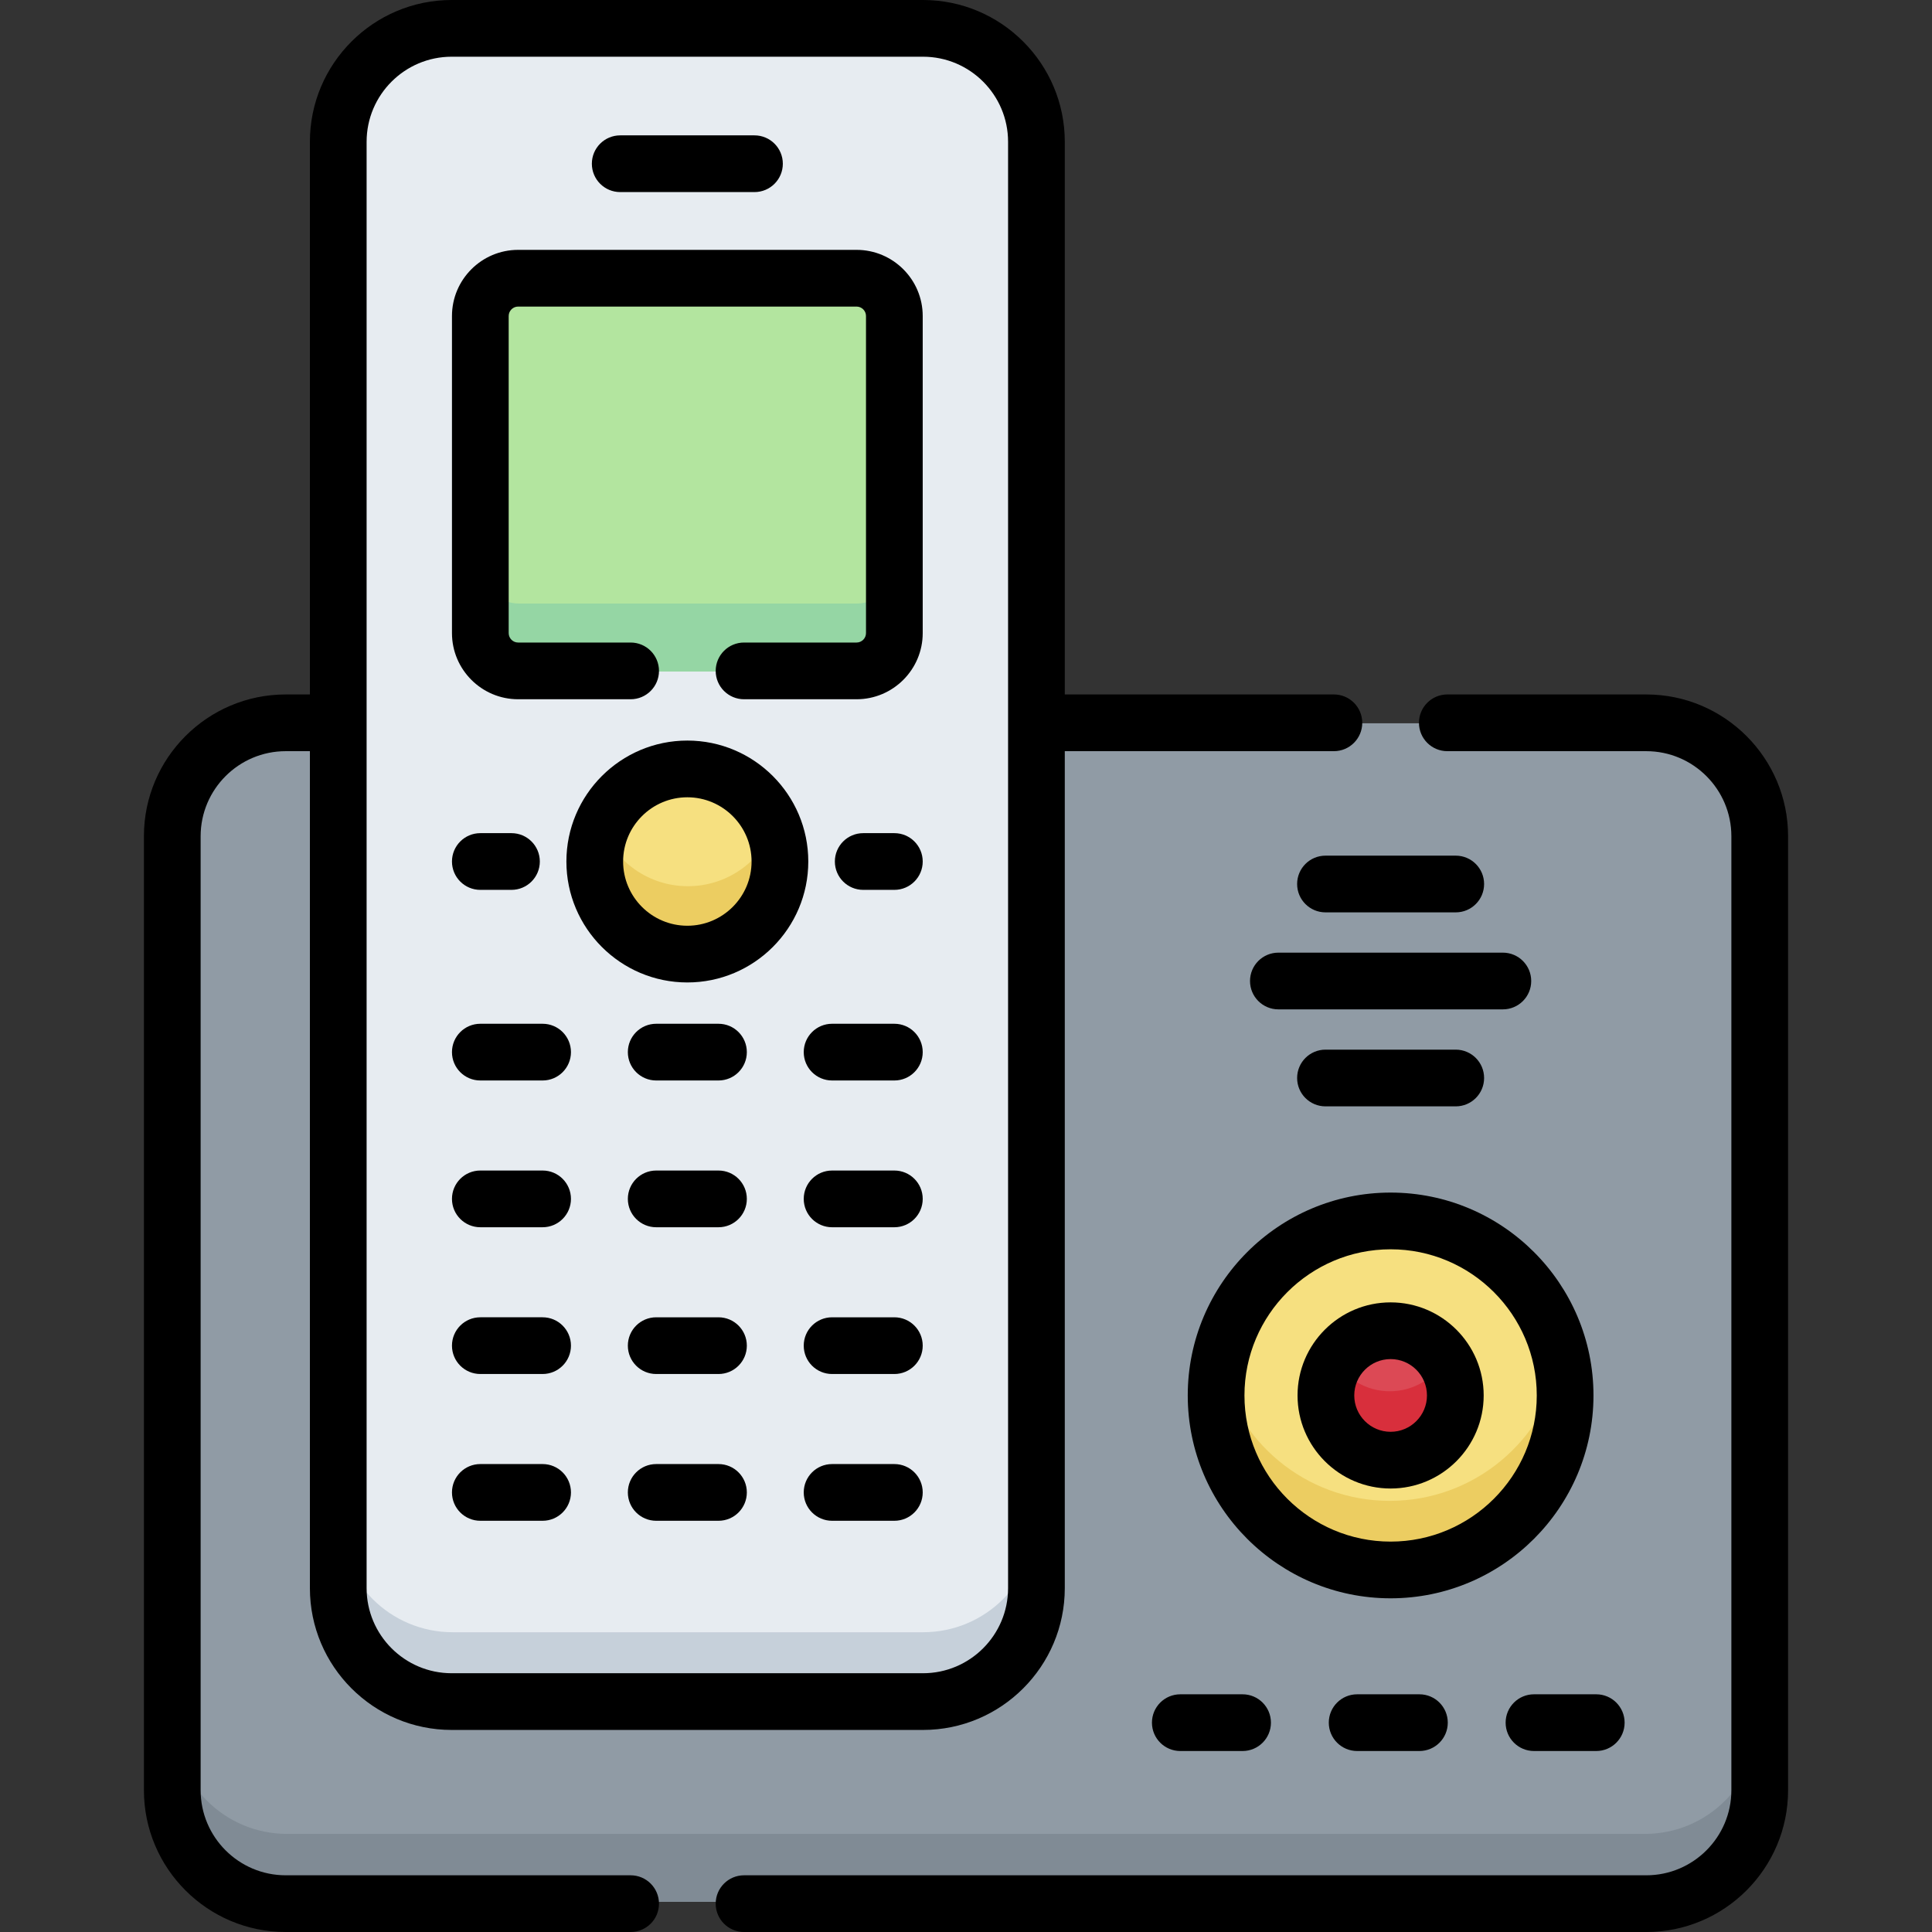 <svg id="Capa_1" enable-background="new 0 0 512 512" height="512" viewBox="0 0 512 512" width="512" xmlns="http://www.w3.org/2000/svg"><rect x="0" y="0" width="512" height="512" fill="#333333" stroke="none"/><g><g><path d="m435.934 504h-359.868c-16.569 0-30-13.431-30-30v-252.321c0-16.569 13.431-30 30-30h359.869c16.569 0 30 13.431 30 30v252.321c-.001 16.569-13.432 30-30.001 30z" fill="#909ba5"/><path d="m435.934 486h-359.868c-16.569 0-30-13.431-30-30v18c0 16.569 13.431 30 30 30h359.869c16.569 0 30-13.431 30-30v-18c-.001 16.569-13.432 30-30.001 30z" fill="#808b95"/><ellipse cx="368.307" cy="369.585" fill="#f6e080" rx="46.156" ry="46.156" transform="matrix(.973 -.23 .23 .973 -75.061 94.507)"/><path d="m368.307 397.742c-22.411 0-41.085-15.974-45.273-37.157-.576 2.912-.884 5.92-.884 9 0 25.492 20.665 46.157 46.156 46.157 25.492 0 46.156-20.665 46.156-46.157 0-3.08-.308-6.088-.884-9-4.186 21.182-22.86 37.157-45.271 37.157z" fill="#eccd61"/><circle cx="368.307" cy="369.585" fill="#dc4955" r="17.116"/><path d="m368.307 368.701c-6.146 0-11.521-3.251-14.539-8.116-1.624 2.617-2.577 5.694-2.577 9 0 9.453 7.663 17.116 17.116 17.116s17.116-7.663 17.116-17.116c0-3.306-.953-6.383-2.577-9-3.019 4.866-8.392 8.116-14.539 8.116z" fill="#d82f3c"/><path d="m244.629 450.558h-124.664c-16.569 0-30-13.431-30-30v-382.558c0-16.569 13.431-30 30-30h124.664c16.569 0 30 13.431 30 30v382.558c0 16.569-13.431 30-30 30z" fill="#e7ecf1"/><path d="m244.629 432.558h-124.664c-16.568 0-30-13.431-30-30v18c0 16.569 13.432 30 30 30h124.664c16.569 0 30-13.431 30-30v-18c0 16.569-13.431 30-30 30z" fill="#c6d0da"/><path d="m227.051 177.947h-89.508c-5.523 0-10-4.477-10-10v-83.86c0-5.523 4.477-10 10-10h89.508c5.523 0 10 4.477 10 10v83.86c0 5.523-4.477 10-10 10z" fill="#b3e59f"/><path d="m227.051 159.947h-89.508c-5.523 0-10-4.477-10-10v18c0 5.523 4.477 10 10 10h89.508c5.523 0 10-4.477 10-10v-18c0 5.523-4.477 10-10 10z" fill="#95d6a4"/><ellipse cx="182.297" cy="228.363" fill="#f6e080" rx="24.488" ry="24.488" transform="matrix(.987 -.16 .16 .987 -34.226 32.15)"/><path d="m182.297 234.852c-10.345 0-19.186-6.419-22.774-15.489-1.102 2.787-1.715 5.821-1.715 9 0 13.525 10.964 24.489 24.488 24.489 13.525 0 24.488-10.964 24.488-24.489 0-3.179-.612-6.213-1.715-9-3.586 9.07-12.426 15.489-22.772 15.489z" fill="#eccd61"/></g><g><path d="m137.311 185.309h29.812c4.151 0 7.515-3.364 7.515-7.515s-3.364-7.515-7.515-7.515h-29.812c-1.382 0-2.505-1.123-2.505-2.505v-84.023c0-1.382 1.123-2.505 2.505-2.505h89.683c1.382 0 2.505 1.123 2.505 2.505v84.024c0 1.382-1.123 2.505-2.505 2.505h-29.812c-4.151 0-7.515 3.364-7.515 7.515s3.364 7.515 7.515 7.515h29.812c9.668 0 17.534-7.866 17.534-17.534v-84.025c0-9.668-7.866-17.534-17.534-17.534h-89.683c-9.668 0-17.534 7.866-17.534 17.534v84.024c0 9.668 7.866 17.534 17.534 17.534z"/><path d="m164.363 50.904h35.579c4.151 0 7.515-3.364 7.515-7.515s-3.364-7.515-7.515-7.515h-35.579c-4.151 0-7.515 3.364-7.515 7.515s3.364 7.515 7.515 7.515z"/><path d="m127.292 286.339h16.502c4.151 0 7.515-3.364 7.515-7.515s-3.364-7.515-7.515-7.515h-16.502c-4.151 0-7.515 3.364-7.515 7.515s3.364 7.515 7.515 7.515z"/><path d="m190.404 271.309h-16.502c-4.151 0-7.515 3.364-7.515 7.515s3.364 7.515 7.515 7.515h16.502c4.151 0 7.515-3.364 7.515-7.515s-3.364-7.515-7.515-7.515z"/><path d="m237.014 271.309h-16.501c-4.151 0-7.515 3.364-7.515 7.515s3.364 7.515 7.515 7.515h16.501c4.151 0 7.515-3.364 7.515-7.515-.001-4.151-3.365-7.515-7.515-7.515z"/><path d="m127.292 325.232h16.502c4.151 0 7.515-3.364 7.515-7.515s-3.364-7.515-7.515-7.515h-16.502c-4.151 0-7.515 3.364-7.515 7.515s3.364 7.515 7.515 7.515z"/><path d="m190.404 310.203h-16.502c-4.151 0-7.515 3.364-7.515 7.515s3.364 7.515 7.515 7.515h16.502c4.151 0 7.515-3.364 7.515-7.515s-3.364-7.515-7.515-7.515z"/><path d="m237.014 310.203h-16.501c-4.151 0-7.515 3.364-7.515 7.515s3.364 7.515 7.515 7.515h16.501c4.151 0 7.515-3.364 7.515-7.515s-3.365-7.515-7.515-7.515z"/><path d="m127.292 364.126h16.502c4.151 0 7.515-3.364 7.515-7.515s-3.364-7.515-7.515-7.515h-16.502c-4.151 0-7.515 3.364-7.515 7.515s3.364 7.515 7.515 7.515z"/><path d="m190.404 349.097h-16.502c-4.151 0-7.515 3.364-7.515 7.515s3.364 7.515 7.515 7.515h16.502c4.151 0 7.515-3.364 7.515-7.515s-3.364-7.515-7.515-7.515z"/><path d="m237.014 349.097h-16.501c-4.151 0-7.515 3.364-7.515 7.515s3.364 7.515 7.515 7.515h16.501c4.151 0 7.515-3.364 7.515-7.515-.001-4.151-3.365-7.515-7.515-7.515z"/><path d="m127.292 403.021h16.502c4.151 0 7.515-3.364 7.515-7.515s-3.364-7.515-7.515-7.515h-16.502c-4.151 0-7.515 3.364-7.515 7.515s3.364 7.515 7.515 7.515z"/><path d="m190.404 387.991h-16.502c-4.151 0-7.515 3.364-7.515 7.515s3.364 7.515 7.515 7.515h16.502c4.151 0 7.515-3.364 7.515-7.515s-3.364-7.515-7.515-7.515z"/><path d="m237.014 387.991h-16.501c-4.151 0-7.515 3.364-7.515 7.515s3.364 7.515 7.515 7.515h16.501c4.151 0 7.515-3.364 7.515-7.515s-3.365-7.515-7.515-7.515z"/><path d="m182.153 196.258c-17.673 0-32.051 14.378-32.051 32.051s14.378 32.051 32.051 32.051 32.051-14.378 32.051-32.051-14.378-32.051-32.051-32.051zm0 49.073c-9.385 0-17.021-7.636-17.021-17.021s7.636-17.021 17.021-17.021c9.386 0 17.022 7.636 17.022 17.021s-7.637 17.021-17.022 17.021z"/><path d="m127.292 235.824h8.252c4.151 0 7.515-3.364 7.515-7.515s-3.364-7.515-7.515-7.515h-8.252c-4.151 0-7.515 3.364-7.515 7.515s3.364 7.515 7.515 7.515z"/><path d="m237.014 220.794h-8.251c-4.151 0-7.515 3.364-7.515 7.515s3.364 7.515 7.515 7.515h8.251c4.151 0 7.515-3.364 7.515-7.515-.001-4.151-3.365-7.515-7.515-7.515z"/><path d="m167.123 496.971h-91.41c-12.431 0-22.544-10.114-22.544-22.544v-252.814c0-12.43 10.113-22.544 22.544-22.544h6.413v221.811c0 20.718 16.855 37.573 37.573 37.573h124.907c20.718 0 37.573-16.855 37.573-37.573v-221.812h71.317c4.151 0 7.515-3.364 7.515-7.515s-3.364-7.515-7.515-7.515h-71.316v-146.465c0-20.718-16.855-37.573-37.573-37.573h-124.907c-20.719 0-37.574 16.855-37.574 37.573v146.466h-6.413c-20.718 0-37.573 16.855-37.573 37.573v252.814c0 20.719 16.855 37.574 37.573 37.574h91.41c4.151 0 7.515-3.364 7.515-7.515s-3.364-7.514-7.515-7.514zm-69.967-459.398c0-12.43 10.113-22.544 22.544-22.544h124.907c12.43 0 22.544 10.114 22.544 22.544v383.307c0 12.431-10.113 22.544-22.544 22.544h-124.907c-12.431 0-22.544-10.113-22.544-22.544z"/><path d="m436.287 184.039h-52.731c-4.151 0-7.515 3.364-7.515 7.515s3.364 7.515 7.515 7.515h52.731c12.43 0 22.544 10.114 22.544 22.544v252.814c0 12.43-10.113 22.544-22.544 22.544h-239.105c-4.151 0-7.515 3.364-7.515 7.515s3.364 7.515 7.515 7.515h239.105c20.718 0 37.573-16.855 37.573-37.573v-252.815c0-20.719-16.855-37.574-37.573-37.574z"/><path d="m368.526 316.046c-29.644 0-53.761 24.117-53.761 53.761 0 29.645 24.117 53.762 53.761 53.762 29.645 0 53.762-24.117 53.762-53.762.001-29.644-24.117-53.761-53.762-53.761zm0 92.494c-21.357 0-38.732-17.376-38.732-38.733s17.375-38.732 38.732-38.732 38.733 17.375 38.733 38.732-17.375 38.733-38.733 38.733z"/><path d="m368.526 345.144c-13.6 0-24.663 11.064-24.663 24.663 0 13.6 11.064 24.664 24.663 24.664s24.664-11.065 24.664-24.664c.001-13.6-11.064-24.663-24.664-24.663zm0 34.298c-5.312 0-9.634-4.322-9.634-9.635 0-5.312 4.322-9.634 9.634-9.634 5.313 0 9.635 4.322 9.635 9.634 0 5.313-4.321 9.635-9.635 9.635z"/><path d="m398.272 252.462h-59.49c-4.151 0-7.515 3.364-7.515 7.515s3.364 7.515 7.515 7.515h59.49c4.151 0 7.515-3.364 7.515-7.515s-3.364-7.515-7.515-7.515z"/><path d="m385.787 226.756h-34.52c-4.151 0-7.515 3.364-7.515 7.515s3.364 7.515 7.515 7.515h34.52c4.151 0 7.515-3.364 7.515-7.515-.001-4.151-3.365-7.515-7.515-7.515z"/><path d="m385.787 293.197c4.151 0 7.515-3.364 7.515-7.515s-3.364-7.515-7.515-7.515h-34.52c-4.151 0-7.515 3.364-7.515 7.515s3.364 7.515 7.515 7.515z"/><path d="m312.794 449.007c-4.151 0-7.515 3.364-7.515 7.515s3.364 7.515 7.515 7.515h16.502c4.151 0 7.515-3.364 7.515-7.515s-3.364-7.515-7.515-7.515z"/><path d="m359.659 449.007c-4.151 0-7.515 3.364-7.515 7.515s3.364 7.515 7.515 7.515h16.502c4.151 0 7.515-3.364 7.515-7.515s-3.364-7.515-7.515-7.515z"/><path d="m399.008 456.522c0 4.151 3.364 7.515 7.515 7.515h16.502c4.151 0 7.515-3.364 7.515-7.515s-3.364-7.515-7.515-7.515h-16.502c-4.151 0-7.515 3.364-7.515 7.515z"/></g></g></svg>